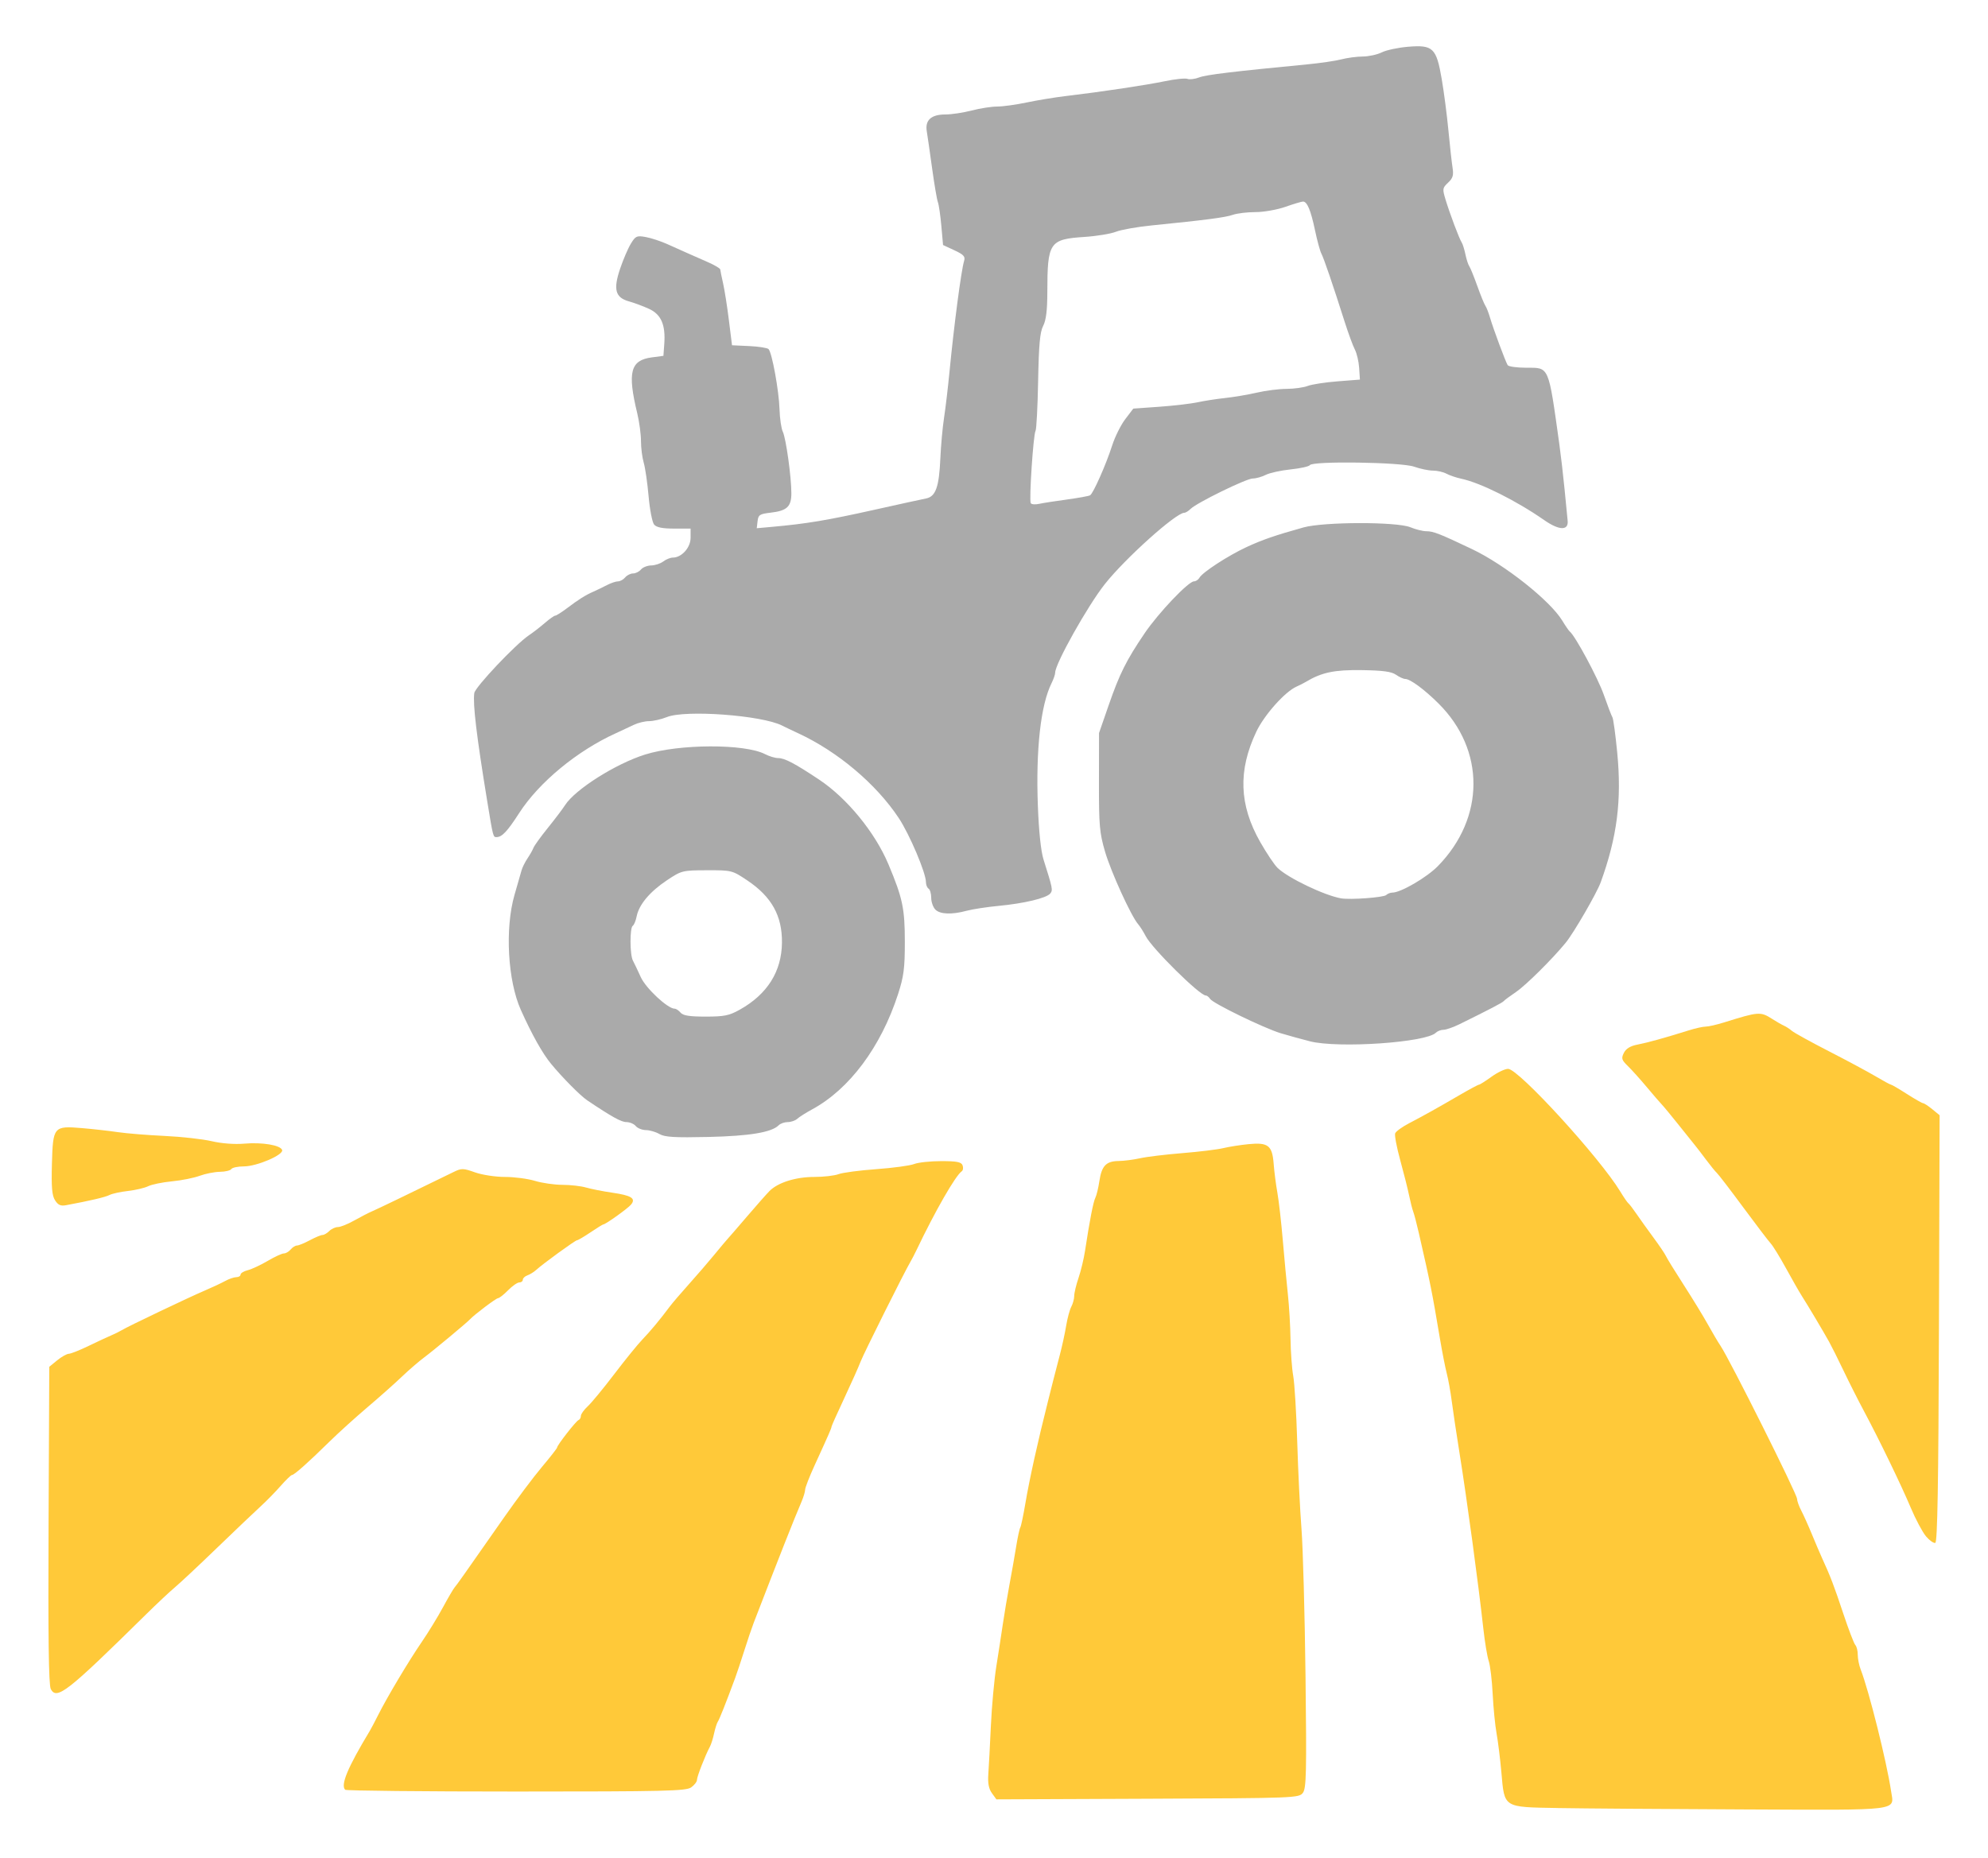 <?xml version="1.0" encoding="UTF-8" standalone="no"?>
<!-- Created with Inkscape (http://www.inkscape.org/) -->

<svg
   xmlns:dc="http://purl.org/dc/elements/1.1/"
   xmlns:cc="http://creativecommons.org/ns#"
   xmlns:rdf="http://www.w3.org/1999/02/22-rdf-syntax-ns#"
   xmlns:svg="http://www.w3.org/2000/svg"
   xmlns="http://www.w3.org/2000/svg"
   xmlns:sodipodi="http://sodipodi.sourceforge.net/DTD/sodipodi-0.dtd"
   xmlns:inkscape="http://www.inkscape.org/namespaces/inkscape"
   width="41.075mm"
   height="38.399mm"
   viewBox="0 0 145.543 136.06"
   id="svg4908"
   version="1.1"
   inkscape:version="0.91 r13725"
   sodipodi:docname="icon-eco9.svg">
  <defs
     id="defs4910" />
  <sodipodi:namedview
     id="base"
     pagecolor="#ffffff"
     bordercolor="#666666"
     borderopacity="1.0"
     inkscape:pageopacity="0.0"
     inkscape:pageshadow="2"
     inkscape:zoom="1.979899"
     inkscape:cx="27.061708"
     inkscape:cy="90.857067"
     inkscape:document-units="px"
     inkscape:current-layer="layer1"
     showgrid="false"
     fit-margin-top="1"
     fit-margin-left="1"
     fit-margin-right="1"
     fit-margin-bottom="1"
     inkscape:window-width="1280"
     inkscape:window-height="690"
     inkscape:window-x="0"
     inkscape:window-y="1"
     inkscape:window-maximized="1" />
  <g
     inkscape:label="Calque 1"
     inkscape:groupmode="layer"
     id="layer1"
     transform="translate(-23.626,-25.325)">
    <path
       style="fill:#aaaaaa;fill-opacity:1"
       d="m 71.907,108.367 c -0.266,-0.156 -0.711,-0.286 -0.99,-0.29 -0.279,-0.004 -0.616,-0.137 -0.748,-0.297 -0.132,-0.159 -0.44,-0.29 -0.683,-0.29 -0.379,0 -1.071,-0.384 -2.867,-1.591 -0.513,-0.345 -1.83,-1.676 -2.663,-2.691 -0.626,-0.764 -1.391,-2.13 -2.197,-3.926 -0.963,-2.145 -1.175,-5.963 -0.467,-8.426 0.225,-0.784 0.459,-1.598 0.52,-1.811 0.06,-0.212 0.256,-0.604 0.435,-0.869 0.179,-0.266 0.375,-0.613 0.436,-0.773 0.061,-0.159 0.532,-0.811 1.046,-1.449 0.515,-0.637 1.085,-1.391 1.267,-1.674 0.74,-1.152 3.699,-3.025 5.848,-3.701 2.499,-0.786 7.3,-0.803 8.793,-0.031 0.306,0.158 0.734,0.287 0.952,0.287 0.481,0 1.218,0.387 3.012,1.582 2.039,1.358 4.086,3.86 5.066,6.192 1.041,2.479 1.202,3.241 1.202,5.691 0,1.933 -0.077,2.525 -0.499,3.827 -1.25,3.855 -3.551,6.944 -6.277,8.426 -0.459,0.249 -0.954,0.562 -1.099,0.695 -0.145,0.133 -0.458,0.241 -0.695,0.241 -0.237,0 -0.535,0.105 -0.663,0.233 -0.523,0.522 -2.122,0.788 -5.156,0.857 -2.462,0.056 -3.189,0.012 -3.573,-0.213 z m 5.881,-9.11 c 2.012,-1.125 3.062,-2.791 3.086,-4.9 0.022,-1.972 -0.758,-3.373 -2.545,-4.568 -1.096,-0.734 -1.135,-0.743 -2.946,-0.739 -1.796,0.005 -1.858,0.02 -2.928,0.732 -1.248,0.83 -2.046,1.779 -2.218,2.639 -0.065,0.326 -0.194,0.639 -0.287,0.696 -0.224,0.139 -0.216,2.122 0.011,2.546 0.099,0.184 0.358,0.729 0.576,1.211 0.371,0.818 1.972,2.312 2.477,2.312 0.108,0 0.305,0.13 0.437,0.29 0.178,0.215 0.653,0.29 1.834,0.29 1.362,0 1.726,-0.074 2.502,-0.508 z m 41.729,2.315 c -0.637,-0.162 -1.593,-0.426 -2.125,-0.587 -1.241,-0.376 -4.974,-2.192 -5.176,-2.517 -0.085,-0.137 -0.228,-0.249 -0.318,-0.249 -0.446,0 -3.935,-3.45 -4.395,-4.346 -0.164,-0.319 -0.412,-0.71 -0.551,-0.87 -0.512,-0.587 -1.985,-3.813 -2.424,-5.312 -0.405,-1.379 -0.452,-1.926 -0.447,-5.117 l 0.006,-3.573 0.703,-2.029 c 0.802,-2.312 1.29,-3.291 2.628,-5.266 1.017,-1.5 3.212,-3.811 3.621,-3.811 0.137,0 0.319,-0.122 0.404,-0.272 0.225,-0.396 2.092,-1.61 3.435,-2.234 1.153,-0.536 2.098,-0.862 4.173,-1.442 1.494,-0.417 6.845,-0.425 7.835,-0.012 0.381,0.159 0.909,0.29 1.172,0.29 0.503,0 0.981,0.187 3.337,1.309 2.395,1.14 5.716,3.771 6.604,5.234 0.234,0.385 0.481,0.744 0.548,0.797 0.4,0.315 2.063,3.405 2.493,4.633 0.28,0.798 0.564,1.541 0.631,1.649 0.068,0.109 0.227,1.279 0.354,2.601 0.336,3.482 -0.009,6.179 -1.211,9.486 -0.288,0.793 -1.972,3.7 -2.558,4.418 -0.98,1.199 -2.917,3.119 -3.645,3.613 -0.441,0.299 -0.845,0.599 -0.898,0.667 -0.088,0.113 -1.068,0.624 -3.241,1.693 -0.455,0.224 -0.981,0.407 -1.169,0.407 -0.188,0 -0.438,0.096 -0.556,0.214 -0.72,0.72 -7.146,1.157 -9.231,0.628 z m 5.592,-10.707 c 0.101,-0.098 0.302,-0.178 0.447,-0.178 0.624,0 2.531,-1.112 3.351,-1.954 3.442,-3.533 3.457,-8.489 0.037,-11.892 -1.035,-1.03 -2.078,-1.799 -2.439,-1.799 -0.131,0 -0.436,-0.139 -0.679,-0.309 -0.329,-0.231 -0.963,-0.316 -2.508,-0.338 -2.01,-0.029 -2.934,0.166 -4.09,0.86 -0.159,0.096 -0.465,0.251 -0.679,0.345 -0.845,0.37 -2.366,2.076 -2.948,3.305 -1.347,2.844 -1.259,5.36 0.282,8.07 0.466,0.82 1.04,1.676 1.275,1.903 0.768,0.741 3.427,2.016 4.65,2.229 0.67,0.117 3.116,-0.063 3.301,-0.242 z m -33.004,1.064 c -0.167,-0.167 -0.304,-0.553 -0.304,-0.858 0,-0.305 -0.087,-0.608 -0.193,-0.674 -0.106,-0.066 -0.193,-0.281 -0.193,-0.478 0,-0.674 -1.198,-3.496 -1.994,-4.697 -1.654,-2.495 -4.479,-4.874 -7.374,-6.211 -0.425,-0.196 -0.946,-0.445 -1.159,-0.554 -1.48,-0.755 -7.071,-1.17 -8.43,-0.627 -0.414,0.166 -1.004,0.301 -1.312,0.301 -0.308,0 -0.806,0.12 -1.107,0.266 -0.301,0.146 -0.894,0.424 -1.319,0.616 -2.828,1.28 -5.631,3.594 -7.084,5.847 -0.865,1.341 -1.251,1.753 -1.652,1.763 -0.257,0.007 -0.256,0.013 -0.699,-2.698 -0.773,-4.728 -1.05,-7.05 -0.936,-7.851 0.063,-0.439 3.02,-3.57 3.988,-4.222 0.314,-0.211 0.847,-0.623 1.184,-0.916 0.338,-0.292 0.677,-0.531 0.754,-0.531 0.077,0 0.457,-0.239 0.844,-0.531 0.895,-0.675 1.354,-0.963 1.958,-1.23 0.266,-0.117 0.714,-0.334 0.996,-0.481 0.282,-0.147 0.641,-0.268 0.797,-0.268 0.157,0 0.393,-0.13 0.525,-0.29 0.132,-0.159 0.393,-0.29 0.579,-0.29 0.186,0 0.447,-0.13 0.579,-0.29 0.132,-0.159 0.469,-0.292 0.748,-0.296 0.279,-0.004 0.676,-0.134 0.882,-0.29 0.206,-0.156 0.52,-0.284 0.698,-0.284 0.646,0 1.303,-0.729 1.303,-1.447 l 0,-0.677 -1.212,0 c -0.854,0 -1.285,-0.088 -1.459,-0.296 -0.135,-0.163 -0.317,-1.097 -0.403,-2.076 -0.086,-0.979 -0.247,-2.083 -0.357,-2.455 -0.11,-0.371 -0.2,-1.081 -0.2,-1.578 0,-0.497 -0.123,-1.41 -0.272,-2.029 -0.731,-3.023 -0.506,-3.894 1.062,-4.103 l 0.852,-0.114 0.063,-0.869 c 0.102,-1.406 -0.229,-2.165 -1.123,-2.574 -0.424,-0.194 -1.08,-0.438 -1.458,-0.543 -1.006,-0.278 -1.167,-0.869 -0.653,-2.392 0.226,-0.668 0.579,-1.492 0.786,-1.832 0.345,-0.567 0.434,-0.607 1.091,-0.489 0.393,0.071 1.106,0.305 1.584,0.521 1.084,0.489 1.775,0.796 2.945,1.308 0.505,0.221 0.921,0.466 0.926,0.545 0.005,0.079 0.098,0.535 0.207,1.013 0.109,0.478 0.301,1.695 0.426,2.704 l 0.228,1.835 1.255,0.058 c 0.69,0.032 1.329,0.132 1.419,0.221 0.253,0.252 0.764,3.057 0.804,4.41 0.02,0.667 0.128,1.406 0.241,1.642 0.234,0.488 0.627,3.315 0.626,4.509 -3.08e-4,0.979 -0.323,1.28 -1.519,1.418 -0.797,0.092 -0.902,0.16 -0.955,0.621 l -0.06,0.518 1.122,-0.101 c 2.538,-0.229 3.999,-0.472 7.496,-1.251 2.097,-0.467 3.116,-0.69 3.79,-0.83 0.694,-0.144 0.941,-0.843 1.033,-2.92 0.042,-0.951 0.164,-2.294 0.271,-2.984 0.107,-0.69 0.287,-2.212 0.4,-3.38 0.332,-3.429 0.859,-7.431 1.07,-8.113 0.097,-0.315 -0.036,-0.459 -0.712,-0.773 l -0.831,-0.386 -0.125,-1.403 c -0.069,-0.772 -0.183,-1.553 -0.253,-1.735 -0.07,-0.183 -0.259,-1.29 -0.42,-2.46 -0.161,-1.17 -0.337,-2.396 -0.392,-2.724 -0.138,-0.821 0.32,-1.238 1.357,-1.238 0.448,0 1.315,-0.13 1.927,-0.29 0.612,-0.159 1.45,-0.29 1.863,-0.29 0.413,0 1.386,-0.134 2.163,-0.298 0.777,-0.164 2.065,-0.376 2.862,-0.47 2.613,-0.31 5.866,-0.798 7.255,-1.087 0.75,-0.156 1.496,-0.234 1.657,-0.172 0.161,0.062 0.547,0.014 0.857,-0.106 0.505,-0.195 2.451,-0.43 7.904,-0.955 0.956,-0.092 2.086,-0.258 2.511,-0.369 0.425,-0.111 1.129,-0.204 1.564,-0.207 0.435,-0.003 1.062,-0.14 1.393,-0.305 0.331,-0.165 1.192,-0.349 1.913,-0.409 1.834,-0.153 2.081,0.082 2.471,2.352 0.164,0.956 0.386,2.651 0.491,3.766 0.106,1.115 0.242,2.343 0.303,2.728 0.089,0.564 0.026,0.778 -0.327,1.107 -0.41,0.382 -0.421,0.458 -0.187,1.232 0.317,1.047 1.012,2.89 1.183,3.143 0.072,0.106 0.195,0.497 0.273,0.869 0.078,0.372 0.204,0.763 0.281,0.869 0.077,0.106 0.342,0.758 0.589,1.449 0.247,0.69 0.513,1.342 0.591,1.449 0.078,0.106 0.231,0.497 0.34,0.869 0.241,0.823 1.132,3.22 1.293,3.481 0.064,0.104 0.674,0.189 1.356,0.189 1.704,0 1.616,-0.203 2.427,5.601 0.111,0.797 0.283,2.274 0.381,3.283 0.098,1.009 0.2,2.052 0.227,2.318 0.075,0.74 -0.622,0.721 -1.723,-0.048 -2.017,-1.409 -4.65,-2.724 -6.05,-3.023 -0.372,-0.079 -0.866,-0.246 -1.098,-0.371 -0.232,-0.125 -0.677,-0.227 -0.99,-0.227 -0.312,0 -0.937,-0.13 -1.389,-0.29 -0.935,-0.33 -7.426,-0.425 -7.62,-0.112 -0.06,0.098 -0.696,0.239 -1.412,0.314 -0.716,0.075 -1.536,0.255 -1.823,0.401 -0.287,0.146 -0.713,0.265 -0.948,0.265 -0.469,0 -4.103,1.778 -4.553,2.228 -0.155,0.155 -0.362,0.283 -0.46,0.283 -0.608,0 -4.304,3.317 -5.811,5.215 -1.256,1.583 -3.641,5.834 -3.641,6.491 0,0.131 -0.122,0.483 -0.271,0.784 -0.788,1.589 -1.151,4.842 -0.997,8.949 0.071,1.898 0.224,3.347 0.417,3.959 0.67,2.121 0.693,2.235 0.489,2.482 -0.279,0.336 -1.906,0.726 -3.768,0.903 -0.863,0.082 -1.916,0.243 -2.341,0.357 -1.102,0.297 -1.953,0.265 -2.304,-0.086 z m 9.631,-30.028 c 0.843,-0.114 1.607,-0.253 1.698,-0.309 0.233,-0.144 1.17,-2.261 1.612,-3.642 0.204,-0.637 0.636,-1.506 0.96,-1.931 l 0.589,-0.774 1.922,-0.137 c 1.057,-0.076 2.313,-0.223 2.791,-0.327 0.478,-0.104 1.391,-0.246 2.028,-0.314 0.637,-0.068 1.68,-0.246 2.318,-0.394 0.637,-0.149 1.61,-0.271 2.16,-0.273 0.551,-0.002 1.246,-0.097 1.545,-0.213 0.299,-0.115 1.282,-0.268 2.185,-0.338 l 1.642,-0.128 -0.055,-0.851 c -0.03,-0.468 -0.172,-1.076 -0.316,-1.352 -0.143,-0.276 -0.481,-1.196 -0.751,-2.046 -0.857,-2.698 -1.515,-4.625 -1.699,-4.976 -0.098,-0.187 -0.308,-0.953 -0.465,-1.703 -0.309,-1.47 -0.575,-2.109 -0.878,-2.109 -0.105,0 -0.686,0.174 -1.29,0.386 -0.604,0.212 -1.589,0.386 -2.188,0.386 -0.599,0 -1.345,0.089 -1.658,0.199 -0.553,0.193 -1.965,0.377 -5.958,0.778 -1.062,0.107 -2.236,0.315 -2.607,0.464 -0.372,0.148 -1.406,0.318 -2.297,0.377 -2.569,0.169 -2.718,0.391 -2.722,4.035 -0.002,1.339 -0.091,2.064 -0.306,2.48 -0.234,0.452 -0.318,1.376 -0.368,4.036 -0.036,1.897 -0.121,3.54 -0.19,3.652 -0.162,0.262 -0.48,5.078 -0.35,5.293 0.054,0.09 0.327,0.113 0.607,0.051 0.28,-0.062 1.198,-0.205 2.041,-0.318 z"
       id="path5521-8"
       inkscape:connector-curvature="0"
       sodipodi:nodetypes="cccscssssscssscssssscsscsccssssssscssssscscsccsccsssssscssccscscscccsccccsssssssssscscccscsssssscsscscssssssssssccsscscscssscssssssssccsccccsssccssscsscccscssssssssccssccssscsccccccscssscssssscssssssscssscsccssscscsscssccssccssscsssccsccscc" />
    <path
       style="fill:#ffc939;fill-opacity:1"
       d="m 137.691,157.719 c -4.039,-0.07 -3.917,0.007 -4.147,-2.604 -0.087,-0.985 -0.246,-2.269 -0.352,-2.853 -0.107,-0.584 -0.235,-1.888 -0.286,-2.897 -0.05,-1.009 -0.181,-2.096 -0.29,-2.414 -0.109,-0.319 -0.288,-1.405 -0.399,-2.414 -0.355,-3.23 -1.195,-9.423 -1.743,-12.844 -0.221,-1.381 -0.475,-3.076 -0.564,-3.766 -0.089,-0.69 -0.253,-1.603 -0.364,-2.028 -0.111,-0.425 -0.341,-1.598 -0.51,-2.607 -0.575,-3.418 -0.67,-3.895 -1.539,-7.692 -0.154,-0.672 -0.336,-1.367 -0.405,-1.545 -0.069,-0.178 -0.206,-0.715 -0.304,-1.193 -0.098,-0.478 -0.39,-1.639 -0.649,-2.58 -0.259,-0.941 -0.426,-1.827 -0.371,-1.968 0.054,-0.141 0.509,-0.472 1.011,-0.734 1.133,-0.592 2.067,-1.114 3.724,-2.079 0.709,-0.413 1.34,-0.751 1.402,-0.751 0.062,0 0.473,-0.261 0.913,-0.579 0.44,-0.319 0.988,-0.579 1.217,-0.579 0.764,0 6.717,6.511 8.212,8.981 0.257,0.425 0.526,0.816 0.598,0.869 0.072,0.053 0.338,0.401 0.591,0.773 0.253,0.372 0.814,1.154 1.245,1.738 0.431,0.584 0.842,1.193 0.912,1.352 0.07,0.159 0.66,1.115 1.31,2.125 0.65,1.009 1.446,2.313 1.769,2.897 0.323,0.584 0.734,1.28 0.914,1.545 0.667,0.987 5.596,10.842 5.603,11.202 0.003,0.159 0.143,0.55 0.31,0.869 0.167,0.319 0.519,1.101 0.781,1.738 0.262,0.637 0.596,1.42 0.742,1.738 0.608,1.325 0.88,2.037 1.551,4.056 0.389,1.169 0.786,2.207 0.884,2.308 0.097,0.101 0.177,0.421 0.177,0.712 0,0.291 0.095,0.773 0.212,1.072 0.603,1.547 1.898,6.725 2.225,8.896 0.225,1.494 0.91,1.407 -10.717,1.358 -5.697,-0.024 -11.846,-0.069 -13.664,-0.101 z m -41.447,-1.09 c -0.232,-0.322 -0.309,-0.733 -0.262,-1.398 0.037,-0.518 0.122,-2.115 0.188,-3.549 0.066,-1.434 0.246,-3.39 0.399,-4.346 0.153,-0.956 0.368,-2.347 0.476,-3.09 0.109,-0.744 0.328,-2.047 0.487,-2.897 0.159,-0.85 0.379,-2.098 0.488,-2.775 0.109,-0.676 0.244,-1.304 0.301,-1.396 0.057,-0.091 0.224,-0.885 0.373,-1.764 0.3,-1.778 0.903,-4.503 1.657,-7.489 0.121,-0.478 0.296,-1.173 0.389,-1.545 0.093,-0.372 0.307,-1.198 0.475,-1.835 0.168,-0.637 0.378,-1.604 0.467,-2.148 0.089,-0.544 0.258,-1.169 0.375,-1.388 0.117,-0.219 0.213,-0.575 0.213,-0.791 0,-0.216 0.142,-0.808 0.315,-1.316 0.173,-0.508 0.388,-1.402 0.477,-1.986 0.342,-2.242 0.603,-3.585 0.755,-3.883 0.087,-0.17 0.219,-0.718 0.294,-1.217 0.168,-1.123 0.494,-1.465 1.407,-1.476 0.391,-0.005 1.102,-0.096 1.58,-0.203 0.478,-0.107 1.869,-0.275 3.09,-0.374 1.222,-0.099 2.569,-0.263 2.994,-0.366 0.425,-0.102 1.257,-0.233 1.849,-0.291 1.439,-0.141 1.738,0.094 1.841,1.446 0.044,0.578 0.167,1.529 0.272,2.114 0.105,0.584 0.283,2.149 0.396,3.477 0.113,1.328 0.28,3.11 0.372,3.959 0.092,0.85 0.179,2.327 0.193,3.283 0.014,0.956 0.104,2.173 0.2,2.704 0.096,0.531 0.228,2.704 0.292,4.829 0.064,2.125 0.205,4.993 0.312,6.374 0.107,1.381 0.24,6.205 0.294,10.72 0.085,7.123 0.06,8.26 -0.193,8.595 -0.285,0.377 -0.545,0.387 -11.365,0.432 l -11.073,0.045 -0.329,-0.456 z m -47.346,-0.247 c -0.353,-0.353 0.18,-1.627 1.802,-4.314 0.096,-0.159 0.371,-0.681 0.611,-1.159 0.654,-1.305 2.236,-3.956 3.203,-5.368 0.472,-0.689 1.163,-1.819 1.537,-2.512 0.374,-0.693 0.761,-1.354 0.861,-1.47 0.181,-0.21 0.535,-0.713 3.64,-5.153 0.903,-1.292 2.142,-2.941 2.752,-3.666 0.611,-0.725 1.111,-1.365 1.111,-1.423 0,-0.17 1.38,-1.937 1.567,-2.008 0.094,-0.035 0.171,-0.172 0.171,-0.304 0,-0.132 0.228,-0.451 0.506,-0.708 0.279,-0.258 1.152,-1.317 1.94,-2.354 0.789,-1.037 1.712,-2.175 2.053,-2.529 0.595,-0.618 1.28,-1.442 2.012,-2.421 0.19,-0.254 0.823,-0.993 1.407,-1.644 0.584,-0.651 1.41,-1.608 1.835,-2.127 0.425,-0.519 0.862,-1.04 0.971,-1.157 0.109,-0.117 0.756,-0.865 1.437,-1.661 0.682,-0.797 1.418,-1.631 1.637,-1.855 0.614,-0.628 1.92,-1.042 3.286,-1.042 0.681,0 1.481,-0.092 1.777,-0.204 0.296,-0.112 1.54,-0.277 2.765,-0.366 1.225,-0.089 2.472,-0.257 2.771,-0.375 0.299,-0.118 1.193,-0.214 1.986,-0.214 1.144,0 1.467,0.064 1.561,0.309 0.065,0.17 0.038,0.366 -0.061,0.435 -0.464,0.324 -1.948,2.911 -3.315,5.778 -0.138,0.29 -0.329,0.658 -0.423,0.817 -0.455,0.768 -3.44,6.746 -3.666,7.34 -0.141,0.372 -0.678,1.575 -1.193,2.674 -0.515,1.099 -0.937,2.042 -0.937,2.095 0,0.105 -0.177,0.51 -1.238,2.829 -0.381,0.833 -0.693,1.634 -0.693,1.78 0,0.146 -0.122,0.551 -0.272,0.9 -0.543,1.266 -1.612,3.975 -3.491,8.843 -0.143,0.372 -0.453,1.284 -0.687,2.028 -0.234,0.744 -0.539,1.656 -0.676,2.028 -0.687,1.856 -1.146,3.013 -1.265,3.187 -0.072,0.106 -0.196,0.495 -0.275,0.863 -0.079,0.368 -0.215,0.803 -0.303,0.966 -0.341,0.631 -0.95,2.193 -0.95,2.434 0,0.14 -0.193,0.39 -0.429,0.555 -0.378,0.265 -1.917,0.301 -12.812,0.301 -6.81,0 -12.441,-0.058 -12.511,-0.129 z m -21.556,-7.383 c -0.151,-0.282 -0.198,-3.805 -0.161,-11.995 l 0.053,-11.596 0.579,-0.473 c 0.319,-0.26 0.703,-0.476 0.854,-0.48 0.151,-0.004 0.803,-0.263 1.449,-0.576 0.646,-0.313 1.391,-0.66 1.657,-0.772 0.266,-0.112 0.613,-0.284 0.773,-0.383 0.417,-0.258 4.942,-2.418 6.084,-2.903 0.531,-0.226 1.196,-0.538 1.478,-0.693 0.282,-0.155 0.651,-0.282 0.821,-0.282 0.17,0 0.308,-0.085 0.308,-0.189 0,-0.104 0.238,-0.249 0.53,-0.322 0.291,-0.073 0.947,-0.379 1.457,-0.68 0.51,-0.301 1.043,-0.547 1.185,-0.547 0.142,0 0.366,-0.13 0.498,-0.29 0.132,-0.159 0.34,-0.29 0.461,-0.29 0.121,0 0.545,-0.174 0.941,-0.386 0.396,-0.212 0.814,-0.386 0.928,-0.386 0.114,0 0.338,-0.13 0.497,-0.29 0.159,-0.159 0.444,-0.29 0.632,-0.29 0.188,0 0.725,-0.216 1.193,-0.48 0.468,-0.264 1.069,-0.573 1.334,-0.686 0.401,-0.171 2.724,-1.292 5.941,-2.865 0.58,-0.284 0.703,-0.282 1.571,0.027 0.522,0.185 1.497,0.334 2.189,0.334 0.686,0 1.674,0.129 2.195,0.288 0.521,0.158 1.427,0.289 2.012,0.29 0.585,0.001 1.367,0.091 1.738,0.199 0.371,0.108 1.231,0.278 1.91,0.376 1.408,0.203 1.75,0.42 1.375,0.873 -0.239,0.288 -1.867,1.452 -2.031,1.452 -0.042,0 -0.464,0.261 -0.936,0.579 -0.472,0.319 -0.915,0.579 -0.984,0.579 -0.13,0 -2.493,1.717 -3.005,2.184 -0.159,0.145 -0.442,0.319 -0.628,0.386 -0.186,0.067 -0.338,0.212 -0.338,0.321 0,0.11 -0.116,0.199 -0.258,0.199 -0.142,0 -0.511,0.258 -0.821,0.574 -0.31,0.316 -0.641,0.576 -0.737,0.579 -0.143,0.004 -1.718,1.191 -2.048,1.544 -0.251,0.268 -2.689,2.297 -3.335,2.776 -0.4,0.296 -1.139,0.933 -1.642,1.415 -0.503,0.482 -1.644,1.496 -2.536,2.254 -0.892,0.757 -2.154,1.9 -2.804,2.54 -1.519,1.495 -2.558,2.418 -2.718,2.418 -0.07,0 -0.447,0.364 -0.838,0.809 -0.391,0.445 -1.051,1.118 -1.467,1.497 -0.416,0.379 -1.851,1.744 -3.187,3.034 -1.336,1.29 -2.72,2.586 -3.074,2.88 -0.354,0.294 -1.314,1.194 -2.132,2 -5.785,5.7 -6.522,6.276 -6.966,5.447 z M 164.626,137.818 c -0.256,-0.305 -0.756,-1.243 -1.11,-2.084 -0.706,-1.678 -2.322,-5.016 -3.455,-7.132 -0.398,-0.744 -1.056,-2.047 -1.462,-2.897 -0.406,-0.85 -0.884,-1.806 -1.061,-2.125 -0.43,-0.773 -1.587,-2.717 -1.996,-3.353 -0.18,-0.281 -0.699,-1.188 -1.152,-2.015 -0.453,-0.828 -0.961,-1.653 -1.128,-1.835 -0.167,-0.181 -1.074,-1.373 -2.016,-2.648 -0.941,-1.275 -1.807,-2.405 -1.924,-2.511 -0.117,-0.106 -0.471,-0.541 -0.788,-0.966 -0.317,-0.425 -0.684,-0.903 -0.815,-1.062 -0.131,-0.159 -0.678,-0.841 -1.214,-1.515 -0.537,-0.674 -1.083,-1.334 -1.213,-1.468 -0.131,-0.134 -0.628,-0.711 -1.107,-1.283 -0.478,-0.572 -1.102,-1.265 -1.386,-1.541 -0.453,-0.44 -0.489,-0.558 -0.288,-0.96 0.157,-0.314 0.471,-0.506 1,-0.608 0.754,-0.146 2.02,-0.498 3.765,-1.045 0.478,-0.15 1.031,-0.272 1.23,-0.272 0.198,4.4e-4 0.807,-0.139 1.352,-0.309 2.521,-0.789 2.654,-0.799 3.503,-0.257 0.319,0.204 0.71,0.428 0.869,0.498 0.159,0.07 0.425,0.243 0.59,0.385 0.165,0.141 1.382,0.811 2.704,1.49 1.322,0.678 2.863,1.506 3.426,1.839 0.562,0.333 1.066,0.606 1.12,0.606 0.053,0 0.573,0.304 1.154,0.676 0.581,0.372 1.12,0.679 1.198,0.683 0.078,0.004 0.381,0.203 0.673,0.443 l 0.532,0.436 -0.049,15.621 c -0.036,11.367 -0.109,15.64 -0.267,15.693 -0.12,0.04 -0.427,-0.177 -0.684,-0.481 z M 27.656,113.218 c -0.224,-0.351 -0.275,-0.954 -0.229,-2.664 0.075,-2.743 0.122,-2.799 2.222,-2.621 0.797,0.068 1.97,0.2 2.607,0.294 0.637,0.094 2.172,0.218 3.411,0.276 1.239,0.058 2.795,0.232 3.459,0.386 0.732,0.171 1.669,0.241 2.383,0.18 1.323,-0.114 2.654,0.11 2.773,0.467 0.117,0.352 -1.848,1.196 -2.792,1.198 -0.445,8.7e-4 -0.863,0.089 -0.929,0.195 -0.066,0.106 -0.44,0.197 -0.832,0.202 -0.392,0.005 -1.061,0.137 -1.485,0.293 -0.425,0.156 -1.338,0.339 -2.028,0.405 -0.69,0.066 -1.473,0.226 -1.738,0.356 -0.266,0.13 -0.933,0.286 -1.482,0.349 -0.55,0.062 -1.158,0.195 -1.352,0.295 -0.308,0.159 -1.418,0.42 -3.184,0.748 -0.391,0.073 -0.583,-0.013 -0.803,-0.358 z"
       id="path5521"
       inkscape:connector-curvature="0"
       sodipodi:nodetypes="ccccccscsscccscssssssccscssscsscscscssccsssssscsccsscscscsccccsccsccccsscscccccssscssscscscssscssscccsccsssssssscsscscscsccscscsscssssccscssscsscccssccsssssccssscssssssssscscccsssscscssscssssssccssccscsccscsccccscccssscccscscccc" />
  </g>
</svg>
